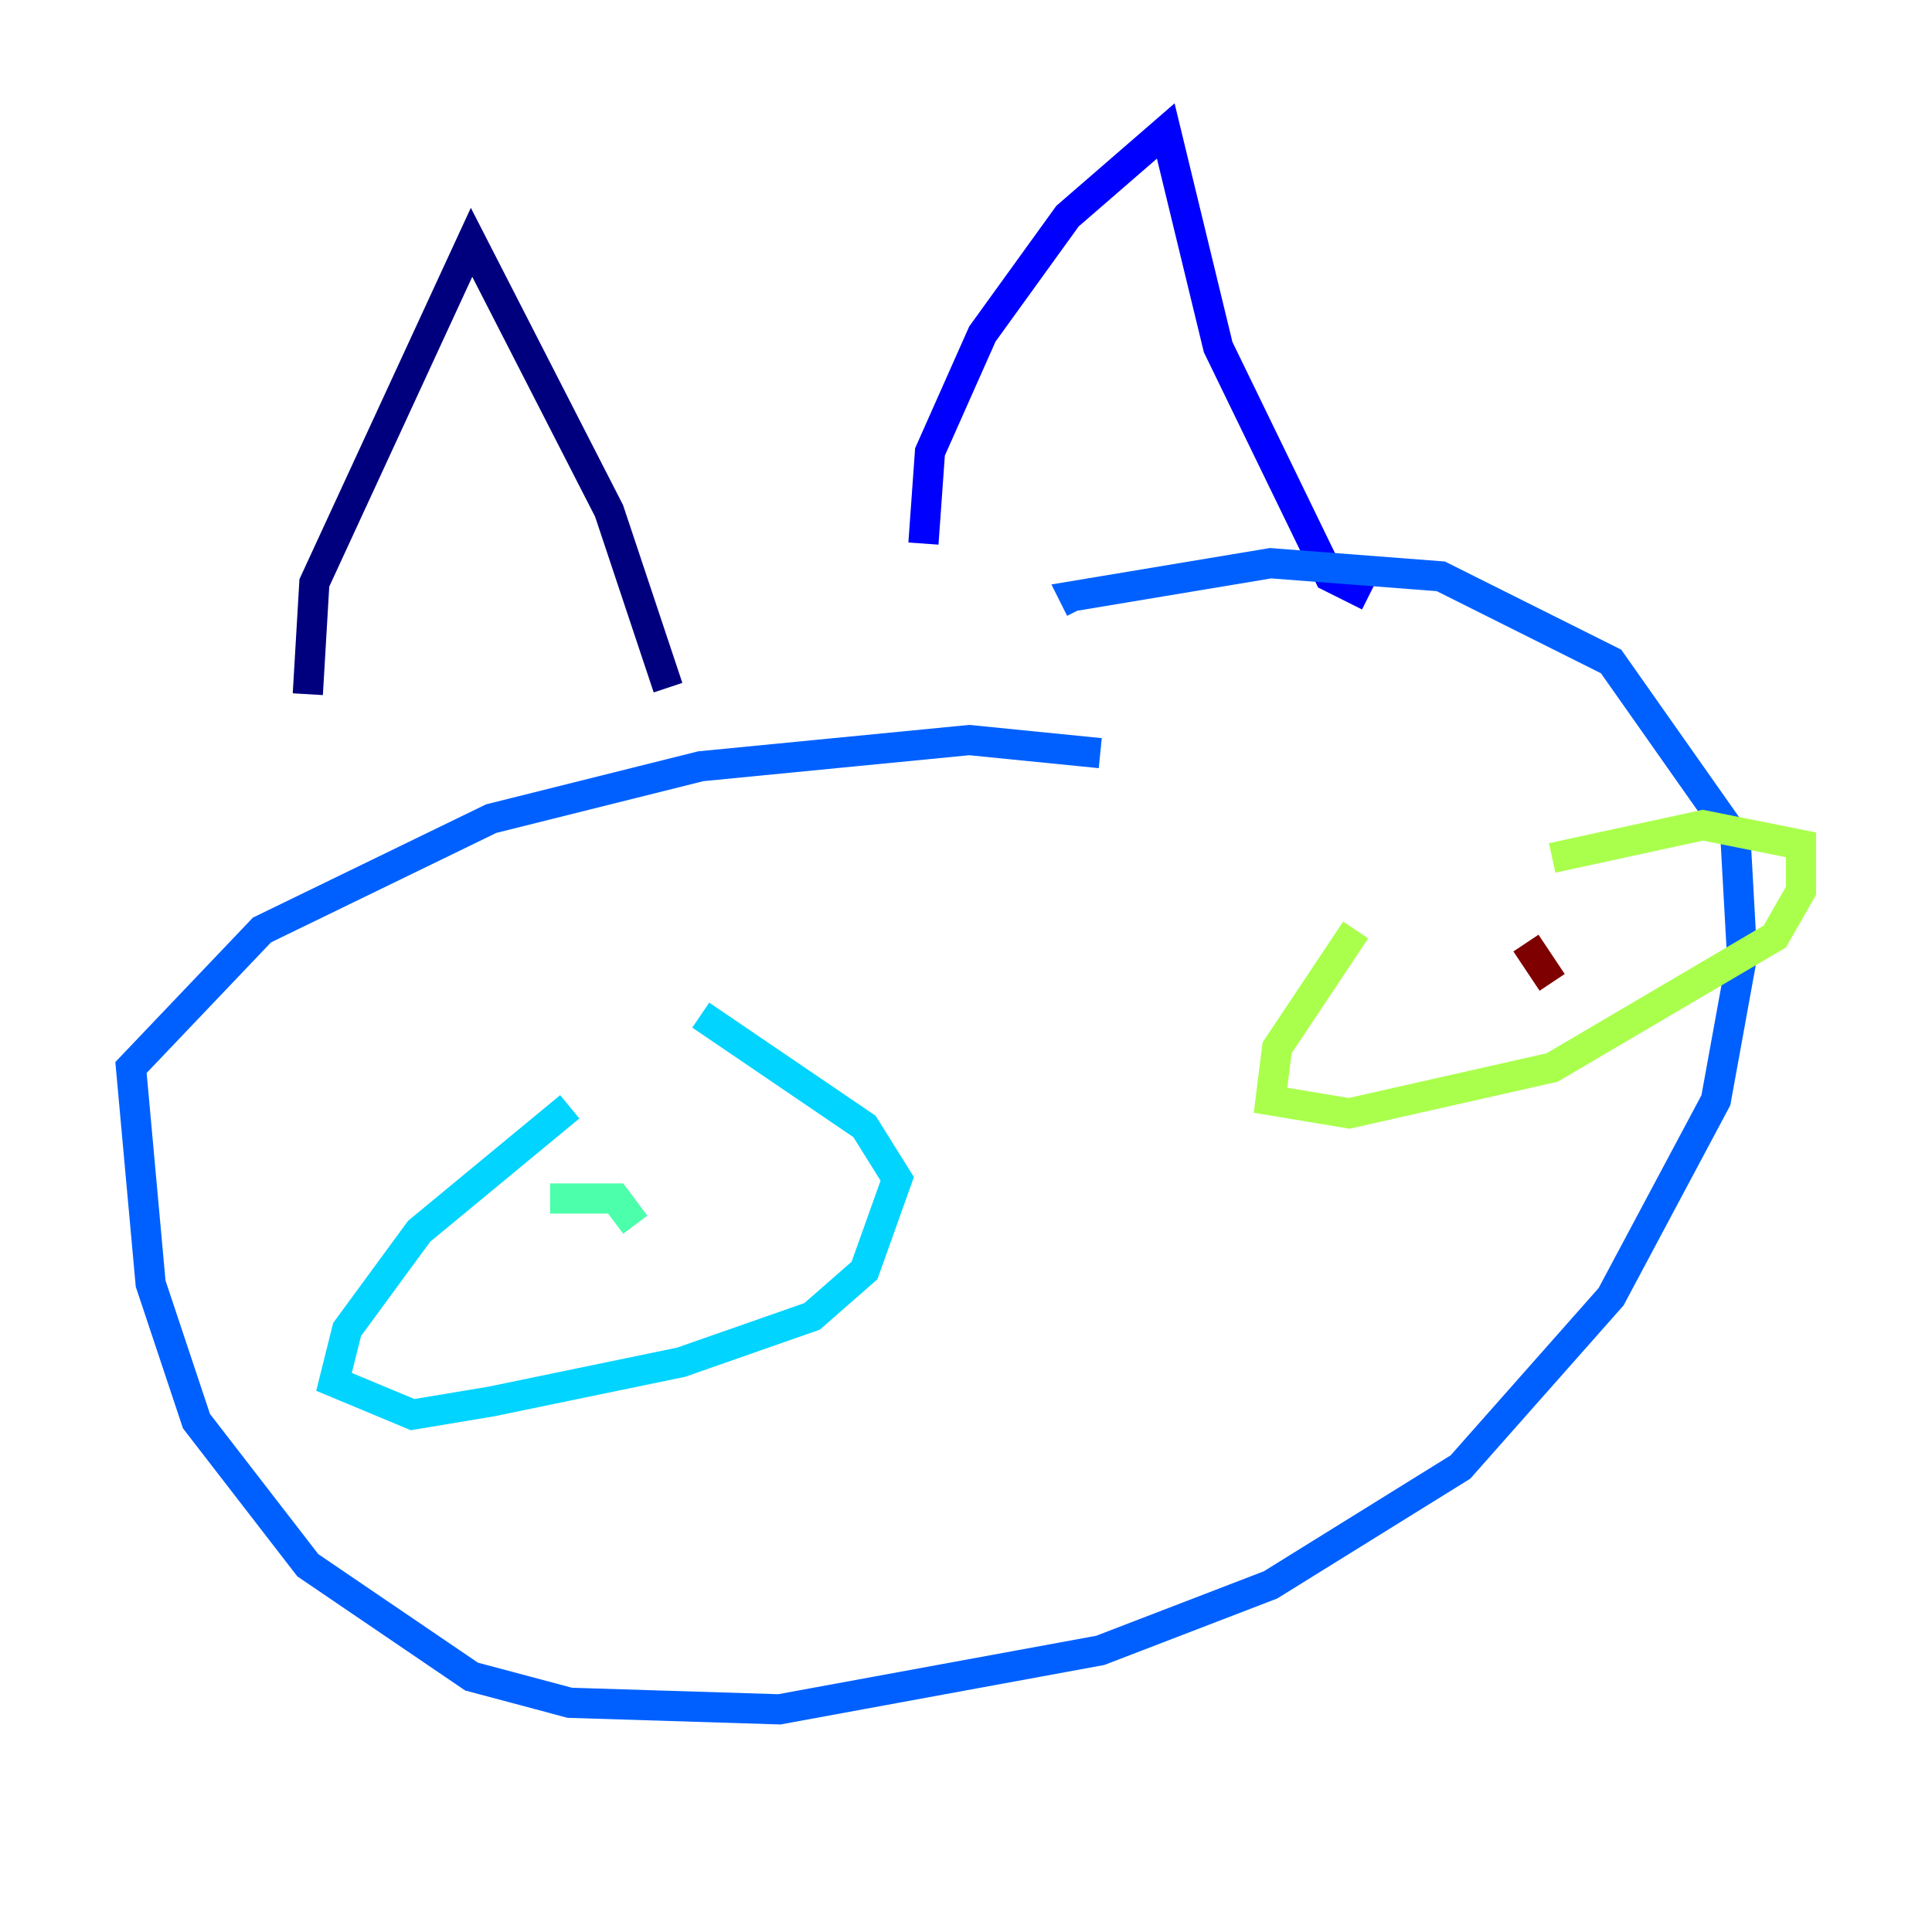 <?xml version="1.0" encoding="utf-8" ?>
<svg baseProfile="tiny" height="128" version="1.2" viewBox="0,0,128,128" width="128" xmlns="http://www.w3.org/2000/svg" xmlns:ev="http://www.w3.org/2001/xml-events" xmlns:xlink="http://www.w3.org/1999/xlink"><defs /><polyline fill="none" points="20.393,45.993 20.827,38.617 31.241,16.054 40.352,33.844 44.258,45.559" stroke="#00007f" stroke-width="2" /><polyline fill="none" points="61.18,36.014 61.614,29.939 65.085,22.129 70.725,14.319 77.234,8.678 80.705,22.997 88.081,38.183 90.685,39.485" stroke="#0000fe" stroke-width="2" /><polyline fill="none" points="72.895,49.898 64.217,49.031 46.427,50.766 32.542,54.237 17.356,61.614 8.678,70.725 9.98,85.044 13.017,94.156 20.393,103.702 31.241,111.078 37.749,112.814 51.634,113.248 72.895,109.342 84.176,105.003 96.759,97.193 106.739,85.912 113.681,72.895 115.417,63.349 114.983,55.539 106.739,43.824 95.458,38.183 84.176,37.315 71.159,39.485 71.593,40.352" stroke="#0060ff" stroke-width="2" /><polyline fill="none" points="37.749,73.329 27.77,81.573 22.997,88.081 22.129,91.552 27.336,93.722 32.542,92.854 45.125,90.251 53.803,87.214 57.275,84.176 59.444,78.102 57.275,74.63 46.427,67.254" stroke="#00d4ff" stroke-width="2" /><polyline fill="none" points="36.447,79.403 40.786,79.403 42.088,81.139" stroke="#4cffaa" stroke-width="2" /><polyline fill="none" points="89.817,61.614 84.61,69.424 84.176,72.895 89.383,73.763 102.834,70.725 117.586,62.047 119.322,59.01 119.322,55.973 112.814,54.671 102.834,56.841" stroke="#aaff4c" stroke-width="2" /><polyline fill="none" points="100.231,64.217 100.231,64.217" stroke="#ffe500" stroke-width="2" /><polyline fill="none" points="102.4,65.085 102.4,65.085" stroke="#ff7a00" stroke-width="2" /><polyline fill="none" points="92.854,68.556 92.854,68.556" stroke="#fe1200" stroke-width="2" /><polyline fill="none" points="102.834,65.085 101.098,62.481" stroke="#7f0000" stroke-width="2" /></svg>